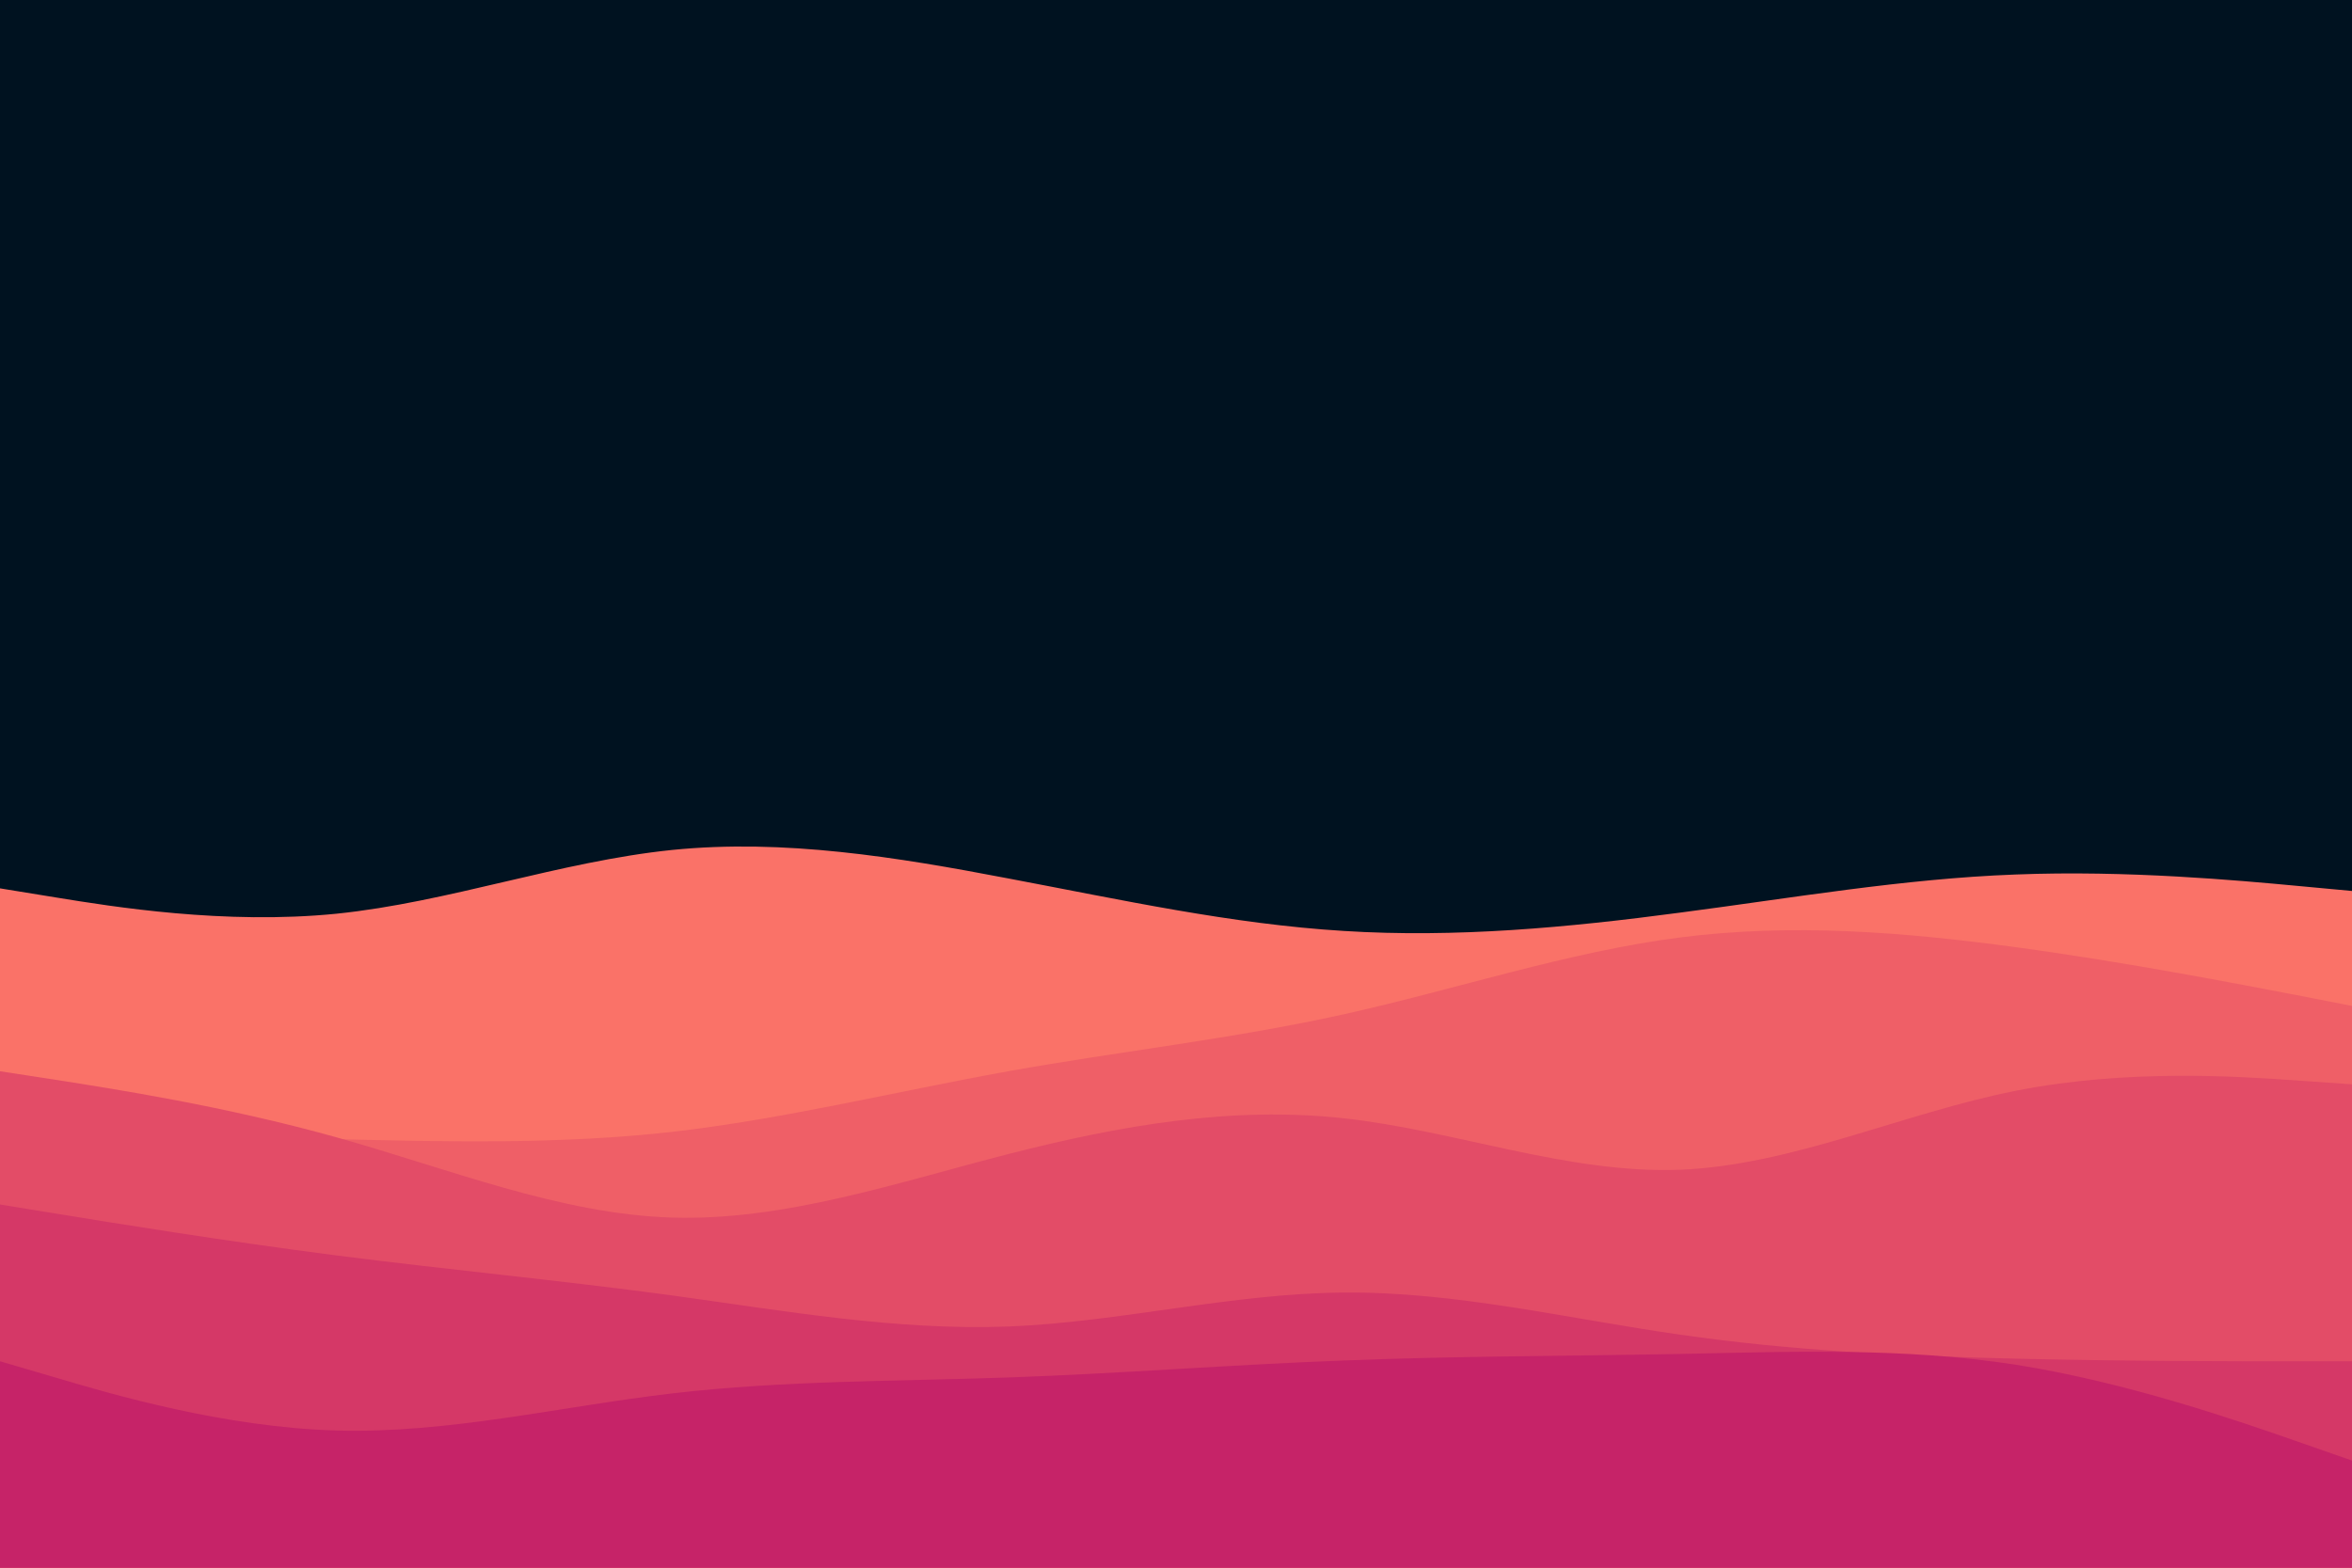 <svg id="visual" viewBox="0 0 900 600" width="900" height="600" xmlns="http://www.w3.org/2000/svg" xmlns:xlink="http://www.w3.org/1999/xlink" version="1.1"><rect x="0" y="0" width="900" height="600" fill="#001220"></rect><path d="M0 340L21.5 343.5C43 347 86 354 128.8 349.7C171.7 345.3 214.3 329.7 257.2 325.3C300 321 343 328 385.8 336.2C428.7 344.3 471.3 353.7 514.2 356.3C557 359 600 355 642.8 349.3C685.7 343.7 728.3 336.3 771.2 334.7C814 333 857 337 878.5 339L900 341L900 601L878.5 601C857 601 814 601 771.2 601C728.3 601 685.7 601 642.8 601C600 601 557 601 514.2 601C471.3 601 428.7 601 385.8 601C343 601 300 601 257.2 601C214.3 601 171.7 601 128.8 601C86 601 43 601 21.5 601L0 601Z" fill="#fa7268"></path><path d="M0 433L21.5 433.5C43 434 86 435 128.8 436C171.7 437 214.3 438 257.2 433.2C300 428.3 343 417.7 385.8 410C428.7 402.3 471.3 397.7 514.2 388.2C557 378.7 600 364.3 642.8 358.8C685.7 353.3 728.3 356.7 771.2 362.5C814 368.3 857 376.7 878.5 380.8L900 385L900 601L878.5 601C857 601 814 601 771.2 601C728.3 601 685.7 601 642.8 601C600 601 557 601 514.2 601C471.3 601 428.7 601 385.8 601C343 601 300 601 257.2 601C214.3 601 171.7 601 128.8 601C86 601 43 601 21.5 601L0 601Z" fill="#ef5f67"></path><path d="M0 410L21.5 413.3C43 416.7 86 423.3 128.8 435.3C171.7 447.3 214.3 464.7 257.2 466C300 467.3 343 452.7 385.8 441.7C428.7 430.7 471.3 423.3 514.2 428C557 432.7 600 449.3 642.8 447.7C685.7 446 728.3 426 771.2 417.5C814 409 857 412 878.5 413.5L900 415L900 601L878.5 601C857 601 814 601 771.2 601C728.3 601 685.7 601 642.8 601C600 601 557 601 514.2 601C471.3 601 428.7 601 385.8 601C343 601 300 601 257.2 601C214.3 601 171.7 601 128.8 601C86 601 43 601 21.5 601L0 601Z" fill="#e34c67"></path><path d="M0 461L21.5 464.5C43 468 86 475 128.8 480.5C171.7 486 214.3 490 257.2 495.8C300 501.7 343 509.3 385.8 507.7C428.7 506 471.3 495 514.2 494.7C557 494.3 600 504.7 642.8 510.8C685.7 517 728.3 519 771.2 520C814 521 857 521 878.5 521L900 521L900 601L878.5 601C857 601 814 601 771.2 601C728.3 601 685.7 601 642.8 601C600 601 557 601 514.2 601C471.3 601 428.7 601 385.8 601C343 601 300 601 257.2 601C214.3 601 171.7 601 128.8 601C86 601 43 601 21.5 601L0 601Z" fill="#d53867"></path><path d="M0 521L21.5 527.3C43 533.7 86 546.3 128.8 547.5C171.7 548.7 214.3 538.3 257.2 533.3C300 528.3 343 528.7 385.8 527.2C428.7 525.7 471.3 522.3 514.2 520.7C557 519 600 519 642.8 518.2C685.7 517.3 728.3 515.7 771.2 522.3C814 529 857 544 878.5 551.5L900 559L900 601L878.5 601C857 601 814 601 771.2 601C728.3 601 685.7 601 642.8 601C600 601 557 601 514.2 601C471.3 601 428.7 601 385.8 601C343 601 300 601 257.2 601C214.3 601 171.7 601 128.8 601C86 601 43 601 21.5 601L0 601Z" fill="#c62368"></path></svg>